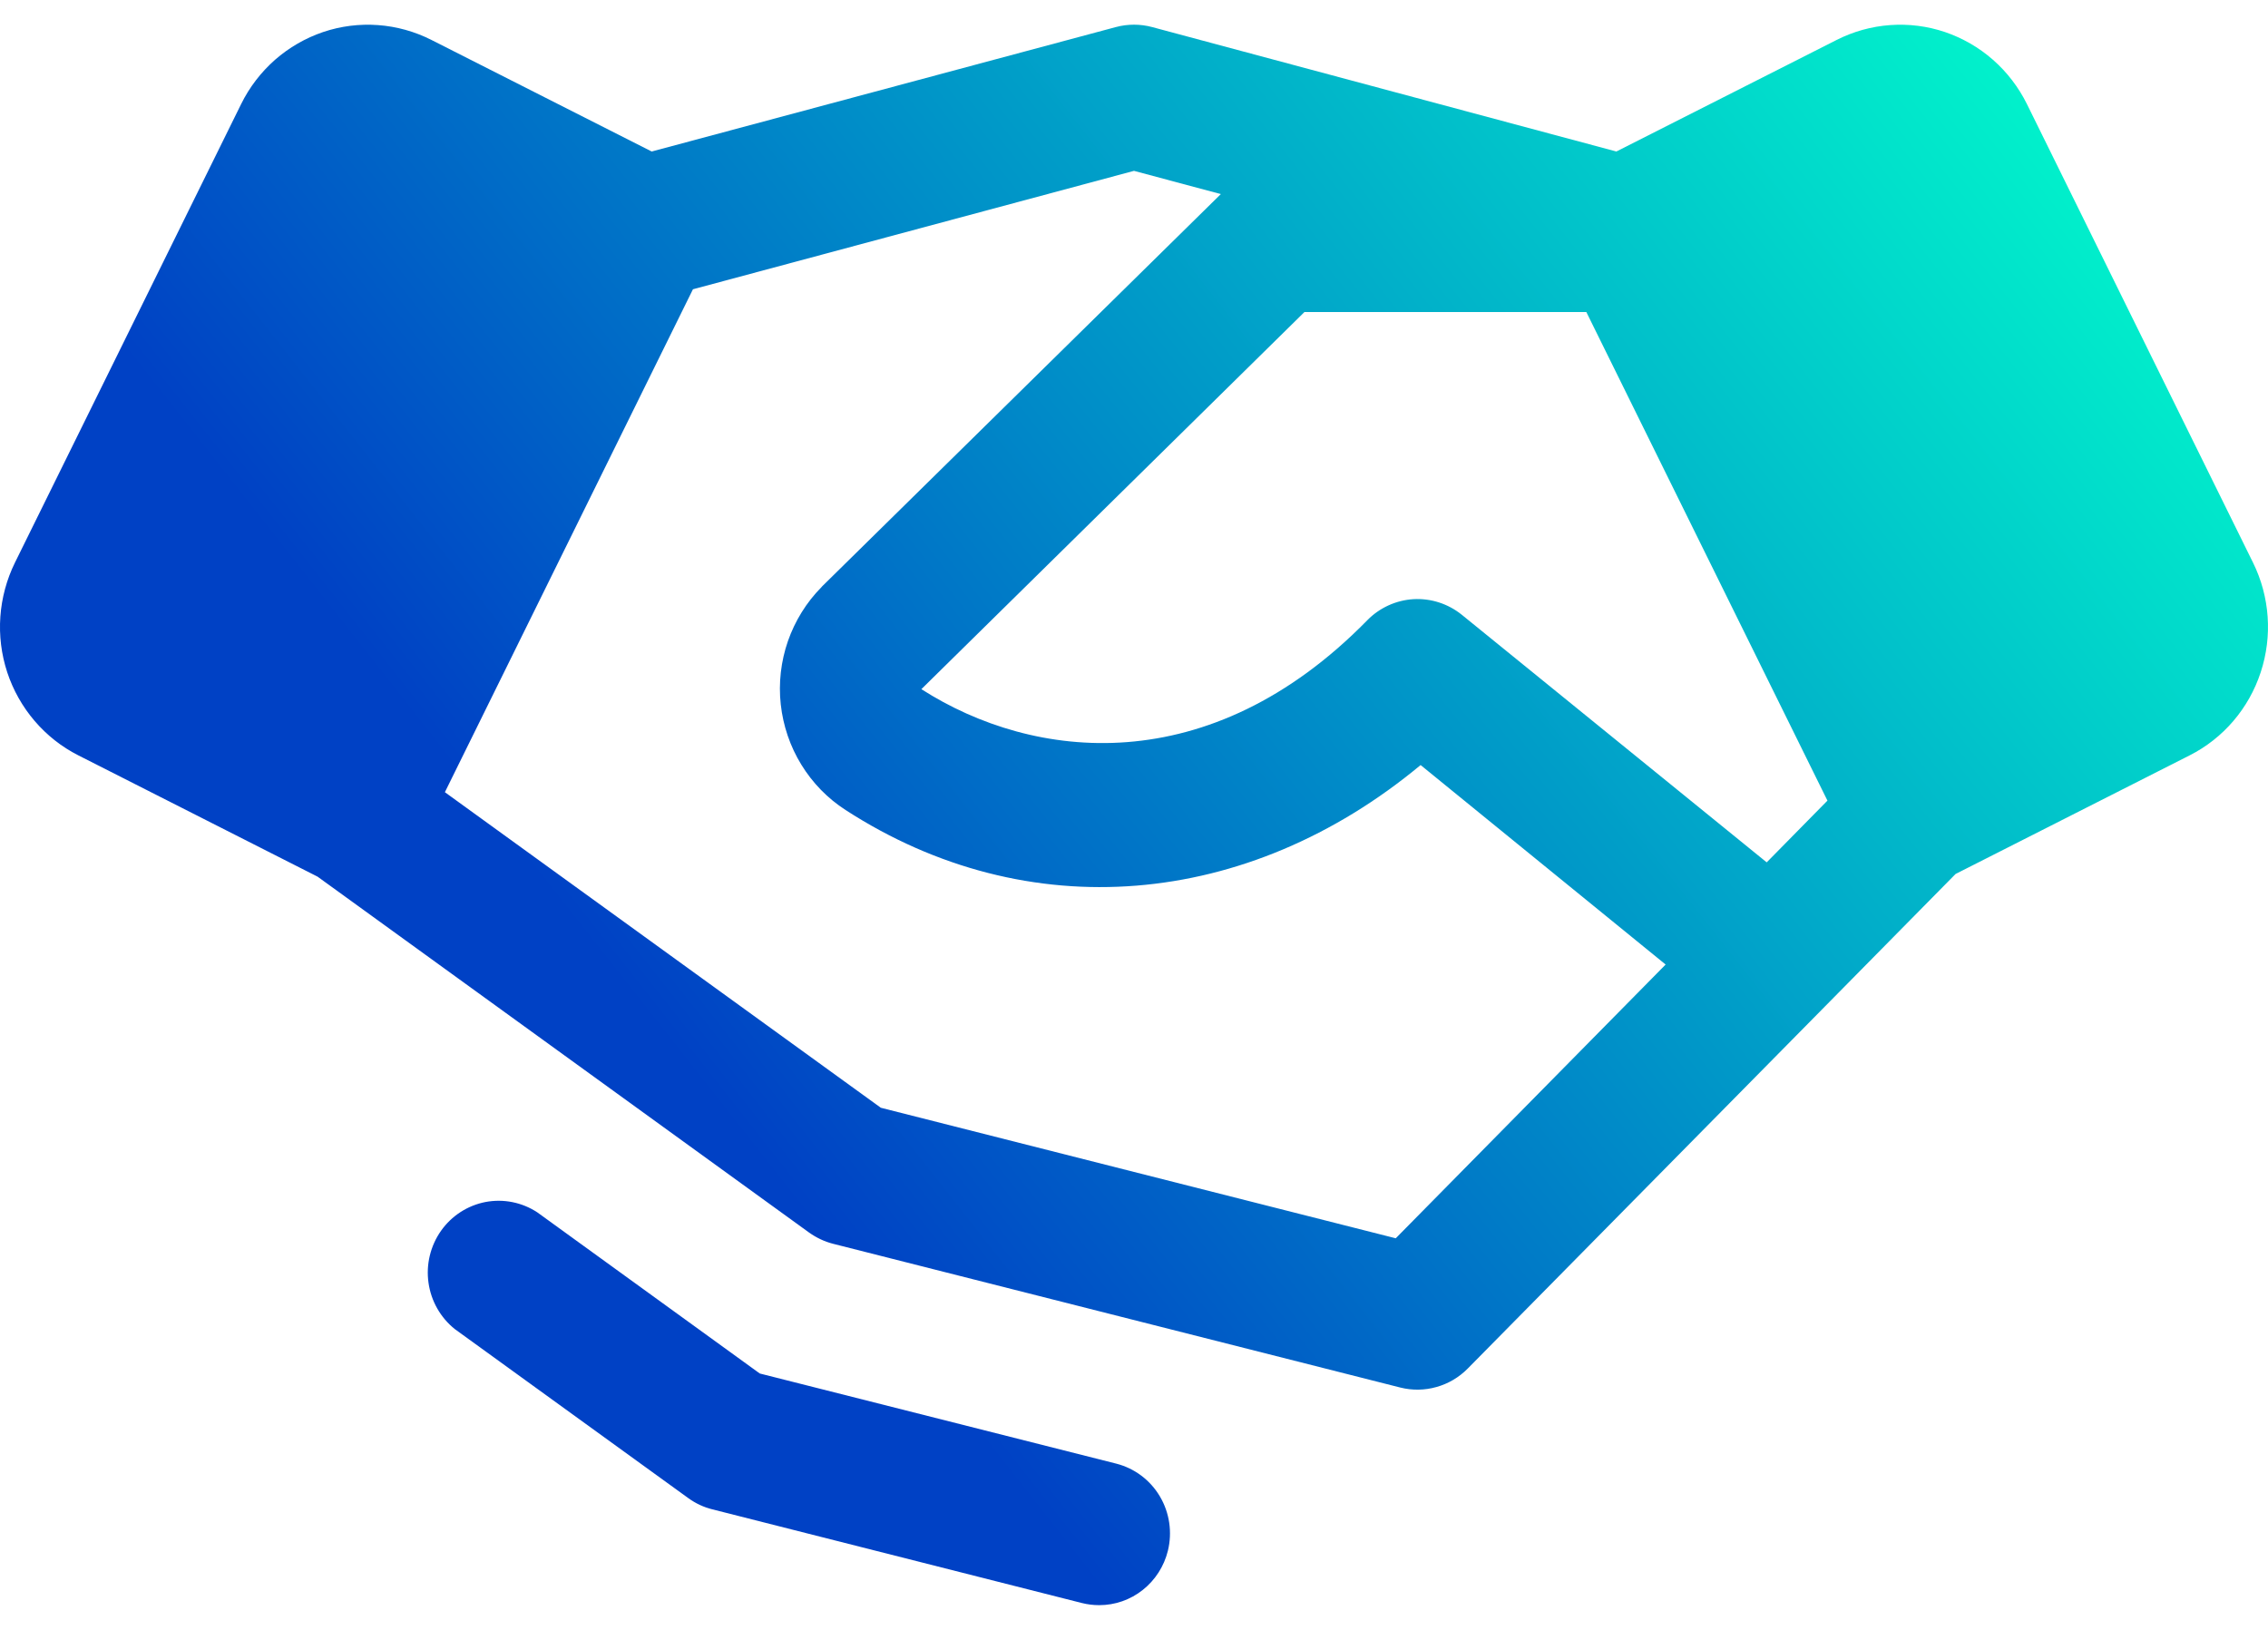 <svg width="32" height="23" viewBox="0 0 32 23" fill="none" xmlns="http://www.w3.org/2000/svg">
<path d="M31.789 7.94L28.599 1.469C28.481 1.231 28.319 1.019 28.12 0.844C27.922 0.67 27.691 0.537 27.442 0.452C27.193 0.368 26.93 0.335 26.668 0.354C26.405 0.373 26.15 0.444 25.915 0.563L22.806 2.138L16.256 0.382C16.088 0.337 15.912 0.337 15.744 0.382L9.195 2.138L6.086 0.563C5.851 0.444 5.595 0.373 5.333 0.354C5.071 0.335 4.808 0.368 4.559 0.452C4.309 0.537 4.079 0.67 3.88 0.844C3.682 1.019 3.519 1.231 3.402 1.469L0.211 7.939C0.094 8.177 0.024 8.436 0.005 8.702C-0.014 8.967 0.019 9.234 0.102 9.487C0.185 9.739 0.317 9.973 0.489 10.174C0.661 10.375 0.87 10.54 1.105 10.659L4.481 12.371L11.417 17.394C11.52 17.467 11.634 17.521 11.756 17.552L19.757 19.58C19.924 19.622 20.1 19.62 20.266 19.573C20.433 19.527 20.585 19.437 20.707 19.314L25.707 14.245L27.592 12.333L30.895 10.659C31.369 10.419 31.73 9.997 31.897 9.487C32.065 8.977 32.026 8.421 31.789 7.94ZM24.927 12.169L20.626 8.676C20.433 8.52 20.19 8.441 19.943 8.455C19.697 8.47 19.464 8.576 19.291 8.753C17.064 11.027 14.583 10.739 13 9.725L18.405 4.403H22.382L25.784 11.298L24.927 12.169ZM19.693 17.474L12.428 15.632L6.277 11.179L9.777 4.082L16 2.411L17.225 2.739L11.6 8.274L11.59 8.286C11.378 8.5 11.217 8.761 11.117 9.047C11.018 9.333 10.983 9.639 11.016 9.94C11.049 10.242 11.148 10.533 11.306 10.79C11.464 11.048 11.677 11.267 11.93 11.43C14.5 13.094 17.602 12.824 20.044 10.796L23.501 13.611L19.693 17.474ZM16.478 21.884C16.424 22.103 16.299 22.297 16.124 22.436C15.948 22.576 15.732 22.651 15.509 22.651C15.427 22.651 15.345 22.641 15.265 22.621L10.051 21.299C9.929 21.269 9.814 21.215 9.712 21.141L6.418 18.756C6.216 18.595 6.082 18.36 6.046 18.102C6.009 17.844 6.073 17.581 6.222 17.369C6.372 17.156 6.597 17.011 6.85 16.962C7.103 16.914 7.365 16.966 7.581 17.108L10.72 19.382L15.75 20.654C16.008 20.72 16.229 20.886 16.365 21.116C16.502 21.347 16.542 21.623 16.478 21.884Z" fill="url(#paint0_linear_7631_53664)"/>
<defs>
<linearGradient id="paint0_linear_7631_53664" x1="30.583" y1="0.968" x2="10.839" y2="16.507" gradientUnits="userSpaceOnUse">
<stop stop-color="#01FFCC"/>
<stop offset="1" stop-color="#0041C5"/>
</linearGradient>
</defs>
</svg>
